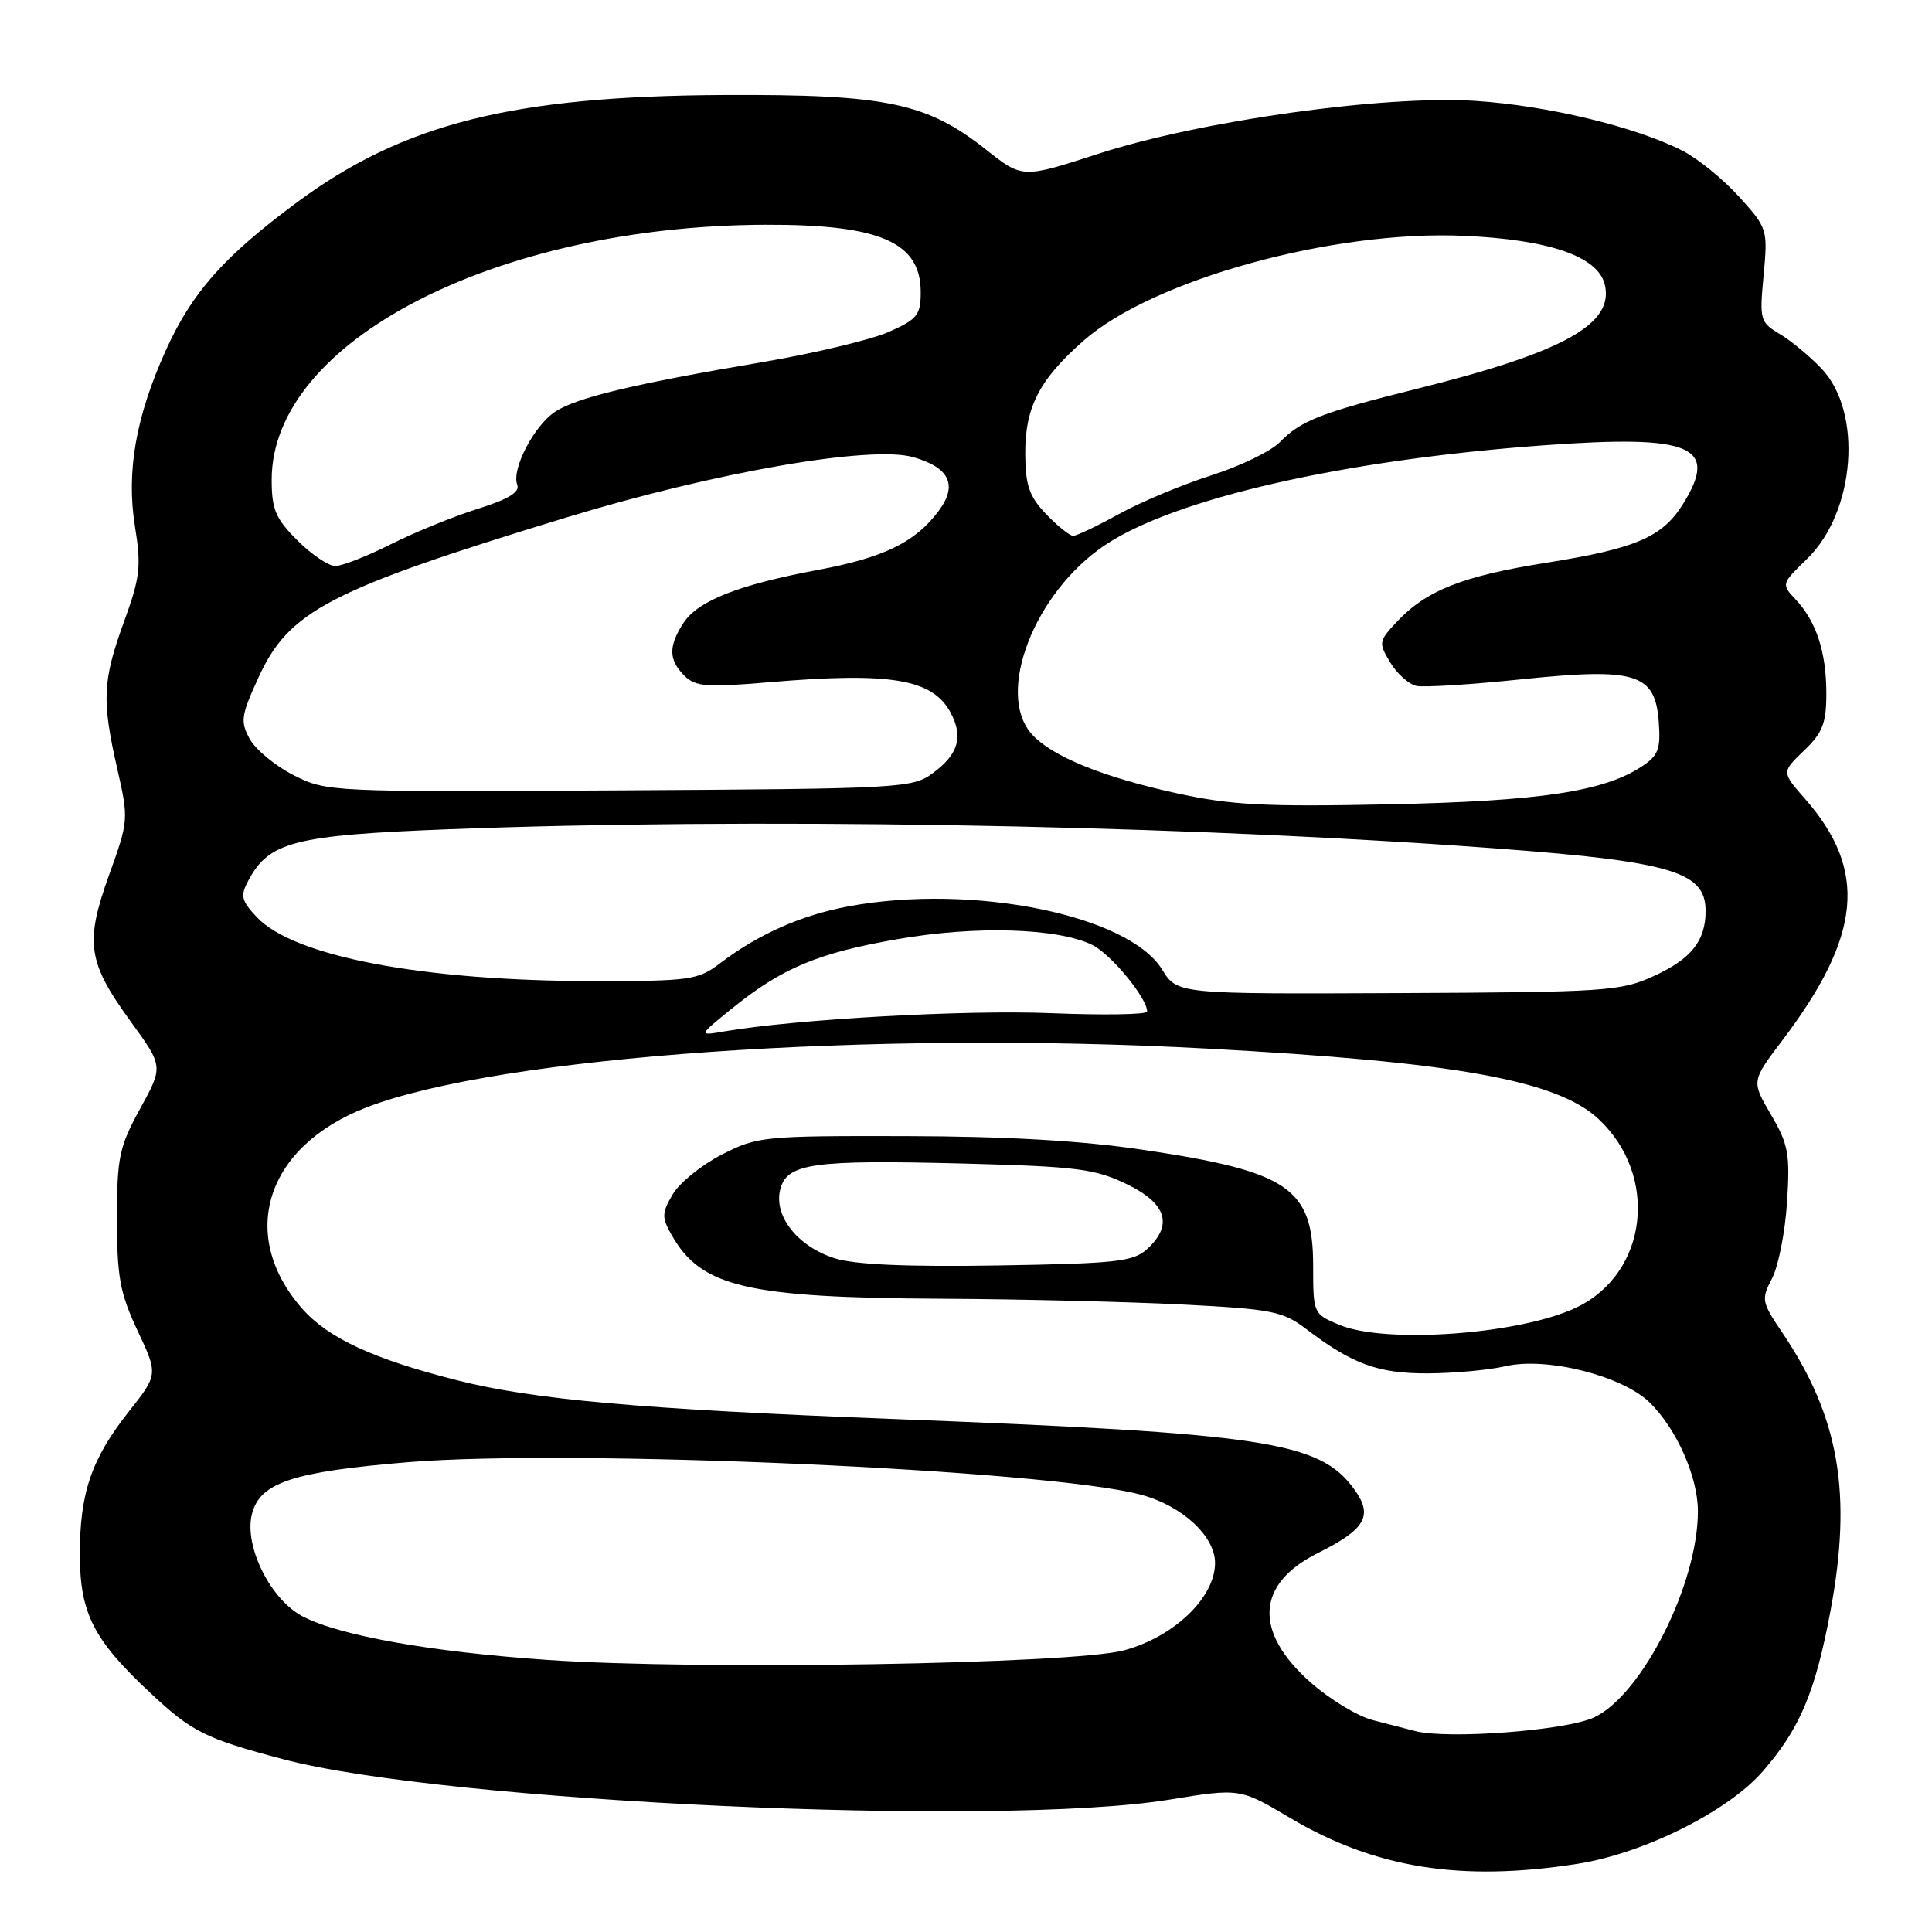 <?xml version="1.0" encoding="UTF-8" standalone="no"?>
<!DOCTYPE svg PUBLIC "-//W3C//DTD SVG 1.1//EN" "http://www.w3.org/Graphics/SVG/1.1/DTD/svg11.dtd" >
<svg xmlns="http://www.w3.org/2000/svg" xmlns:xlink="http://www.w3.org/1999/xlink" version="1.1" viewBox="0 0 256 256">
 <g >
 <path fill="currentColor"
d=" M 209.00 246.97 C 217.78 245.60 228.94 240.04 233.57 234.72 C 238.49 229.07 240.53 224.25 242.54 213.50 C 245.46 197.90 243.71 187.77 236.17 176.59 C 233.42 172.52 233.35 172.17 234.80 169.41 C 235.64 167.81 236.54 163.26 236.79 159.31 C 237.21 152.90 236.97 151.63 234.66 147.69 C 232.07 143.27 232.07 143.27 236.15 137.88 C 246.69 123.97 247.50 115.33 239.16 105.83 C 236.07 102.31 236.07 102.31 239.03 99.47 C 241.51 97.10 242.00 95.84 242.00 91.88 C 242.00 86.40 240.68 82.37 237.94 79.44 C 236.02 77.40 236.04 77.36 239.44 74.06 C 245.85 67.84 246.86 54.61 241.36 48.84 C 239.79 47.19 237.29 45.12 235.80 44.24 C 233.22 42.70 233.13 42.37 233.69 36.46 C 234.25 30.40 234.20 30.22 230.45 26.08 C 228.35 23.75 224.96 21.00 222.92 19.96 C 216.72 16.80 205.01 13.98 195.50 13.37 C 183.33 12.59 159.02 16.00 145.49 20.39 C 135.47 23.64 135.47 23.64 130.65 19.82 C 122.80 13.61 117.44 12.49 96.00 12.59 C 67.89 12.72 53.41 16.37 39.23 26.90 C 29.59 34.06 25.43 38.77 21.95 46.47 C 17.99 55.25 16.72 62.51 17.88 69.74 C 18.74 75.05 18.57 76.51 16.42 82.41 C 13.58 90.24 13.47 92.77 15.54 101.88 C 17.06 108.56 17.04 108.76 14.45 115.95 C 11.22 124.92 11.60 127.50 17.35 135.40 C 21.64 141.31 21.64 141.31 18.57 146.90 C 15.79 151.98 15.50 153.34 15.50 161.50 C 15.50 169.21 15.89 171.33 18.22 176.31 C 20.95 182.13 20.95 182.13 17.06 187.05 C 12.10 193.32 10.56 197.86 10.58 206.06 C 10.61 213.81 12.39 217.29 19.97 224.37 C 25.44 229.49 27.18 230.36 37.50 233.10 C 58.94 238.79 132.22 242.15 154.90 238.47 C 164.29 236.94 164.29 236.94 170.90 240.86 C 182.17 247.55 193.56 249.38 209.00 246.97 Z  M 187.50 229.37 C 186.40 229.08 183.88 228.43 181.89 227.92 C 179.90 227.41 176.23 225.19 173.72 222.98 C 166.08 216.26 166.41 209.89 174.60 205.80 C 180.99 202.61 182.00 200.83 179.41 197.29 C 174.81 191.00 167.77 189.93 118.00 188.01 C 84.85 186.72 70.68 185.46 60.55 182.89 C 49.48 180.09 43.48 177.31 40.03 173.39 C 31.46 163.62 35.22 151.88 48.58 146.73 C 66.12 139.96 115.17 136.52 159.90 138.94 C 192.90 140.72 206.29 143.13 211.82 148.28 C 219.83 155.77 218.37 168.63 208.99 173.20 C 201.61 176.79 183.65 178.13 177.47 175.55 C 174.03 174.11 174.00 174.05 174.00 167.74 C 174.00 157.41 170.78 155.22 151.42 152.35 C 143.30 151.14 133.29 150.57 120.00 150.54 C 101.13 150.50 100.34 150.58 95.62 153.00 C 92.94 154.38 90.01 156.75 89.13 158.27 C 87.68 160.75 87.67 161.32 89.01 163.67 C 92.91 170.55 98.95 171.96 124.89 172.09 C 135.12 172.14 149.39 172.49 156.59 172.85 C 168.60 173.47 169.97 173.74 173.09 176.11 C 179.22 180.77 182.60 182.00 189.20 181.98 C 192.67 181.96 197.30 181.54 199.49 181.03 C 204.96 179.76 215.02 182.31 218.62 185.87 C 222.16 189.36 224.95 195.64 224.98 200.16 C 225.04 209.75 217.63 224.53 211.24 227.56 C 207.57 229.30 191.83 230.50 187.50 229.37 Z  M 72.58 219.95 C 57.12 218.89 45.06 216.75 40.12 214.19 C 35.85 211.97 32.31 204.87 33.38 200.63 C 34.43 196.45 38.74 195.02 54.03 193.75 C 75.79 191.95 138.88 194.75 151.20 198.06 C 156.64 199.52 161.00 203.54 161.00 207.10 C 161.00 211.67 155.60 216.86 148.98 218.67 C 142.29 220.50 92.60 221.33 72.58 219.95 Z  M 110.61 166.73 C 105.71 165.18 102.50 161.14 103.38 157.63 C 104.26 154.13 107.63 153.66 127.87 154.18 C 142.69 154.57 145.11 154.88 149.29 156.90 C 154.60 159.47 155.49 162.34 151.95 165.55 C 150.14 167.18 147.79 167.43 132.20 167.68 C 120.17 167.88 113.25 167.57 110.61 166.73 Z  M 97.00 133.62 C 103.63 128.26 108.41 126.26 119.00 124.43 C 129.29 122.64 140.07 122.96 144.70 125.19 C 147.17 126.38 152.00 132.23 152.00 134.03 C 152.00 134.44 146.26 134.53 139.24 134.25 C 127.86 133.79 105.49 135.04 96.00 136.66 C 92.50 137.26 92.50 137.26 97.00 133.62 Z  M 153.98 128.46 C 149.50 121.23 128.85 117.06 112.47 120.09 C 106.20 121.25 100.48 123.78 95.41 127.64 C 92.51 129.85 91.44 130.00 78.88 130.00 C 56.08 130.00 38.94 126.76 34.02 121.52 C 31.96 119.32 31.82 118.71 32.91 116.67 C 35.66 111.52 39.01 110.67 59.48 109.88 C 98.95 108.37 152.08 109.23 193.00 112.05 C 221.27 114.00 226.00 115.25 226.00 120.72 C 226.00 124.67 224.10 127.06 219.16 129.32 C 214.76 131.34 212.84 131.47 185.25 131.59 C 155.99 131.72 155.99 131.72 153.98 128.46 Z  M 155.91 105.11 C 146.07 102.96 139.30 100.19 136.69 97.25 C 131.90 91.85 137.06 78.53 146.37 72.26 C 155.61 66.05 178.03 60.94 204.50 59.01 C 224.16 57.58 227.76 59.08 223.06 66.70 C 220.31 71.16 216.84 72.67 204.88 74.57 C 193.77 76.33 188.96 78.24 185.04 82.44 C 182.68 84.97 182.65 85.18 184.22 87.79 C 185.12 89.28 186.68 90.67 187.68 90.89 C 188.68 91.10 194.95 90.71 201.61 90.01 C 216.82 88.44 219.33 89.22 219.80 95.70 C 220.06 99.27 219.73 100.13 217.52 101.58 C 212.45 104.90 204.01 106.16 184.00 106.58 C 167.59 106.92 163.14 106.69 155.91 105.11 Z  M 38.93 102.73 C 36.50 101.50 33.88 99.34 33.10 97.93 C 31.82 95.60 31.93 94.83 34.26 89.75 C 38.30 80.93 43.62 78.16 75.00 68.58 C 94.70 62.57 115.41 58.97 121.02 60.58 C 125.84 61.96 126.93 64.28 124.37 67.71 C 121.28 71.85 117.12 73.89 108.36 75.52 C 97.86 77.49 92.49 79.60 90.58 82.52 C 88.56 85.60 88.58 87.44 90.68 89.53 C 92.14 90.99 93.60 91.11 101.93 90.40 C 118.02 89.03 123.57 89.96 125.96 94.43 C 127.66 97.61 127.00 99.92 123.68 102.39 C 120.93 104.44 119.76 104.51 82.09 104.73 C 43.77 104.95 43.28 104.93 38.93 102.73 Z  M 39.40 71.60 C 36.51 68.71 36.00 67.50 36.00 63.56 C 36.00 45.24 65.67 29.92 101.39 29.78 C 116.58 29.73 122.00 32.07 122.00 38.71 C 122.00 41.75 121.55 42.31 117.75 43.99 C 115.41 45.02 107.88 46.82 101.00 47.99 C 84.05 50.86 76.41 52.68 73.57 54.55 C 70.78 56.37 67.75 62.19 68.53 64.22 C 68.91 65.21 67.39 66.14 63.28 67.43 C 60.10 68.43 54.93 70.54 51.78 72.12 C 48.63 73.70 45.32 75.00 44.43 75.00 C 43.53 75.00 41.27 73.47 39.40 71.60 Z  M 138.63 68.14 C 136.40 65.81 135.88 64.33 135.85 60.27 C 135.80 54.01 137.67 50.34 143.57 45.15 C 152.77 37.05 176.63 30.47 194.00 31.25 C 205.28 31.75 211.70 33.97 212.63 37.67 C 213.95 42.92 207.23 46.67 187.78 51.51 C 175.12 54.66 172.35 55.74 169.63 58.55 C 168.46 59.77 164.35 61.77 160.50 62.99 C 156.65 64.22 151.14 66.52 148.27 68.11 C 145.39 69.70 142.66 71.00 142.20 71.00 C 141.75 71.00 140.14 69.71 138.63 68.14 Z "/>
</g>
</svg>
